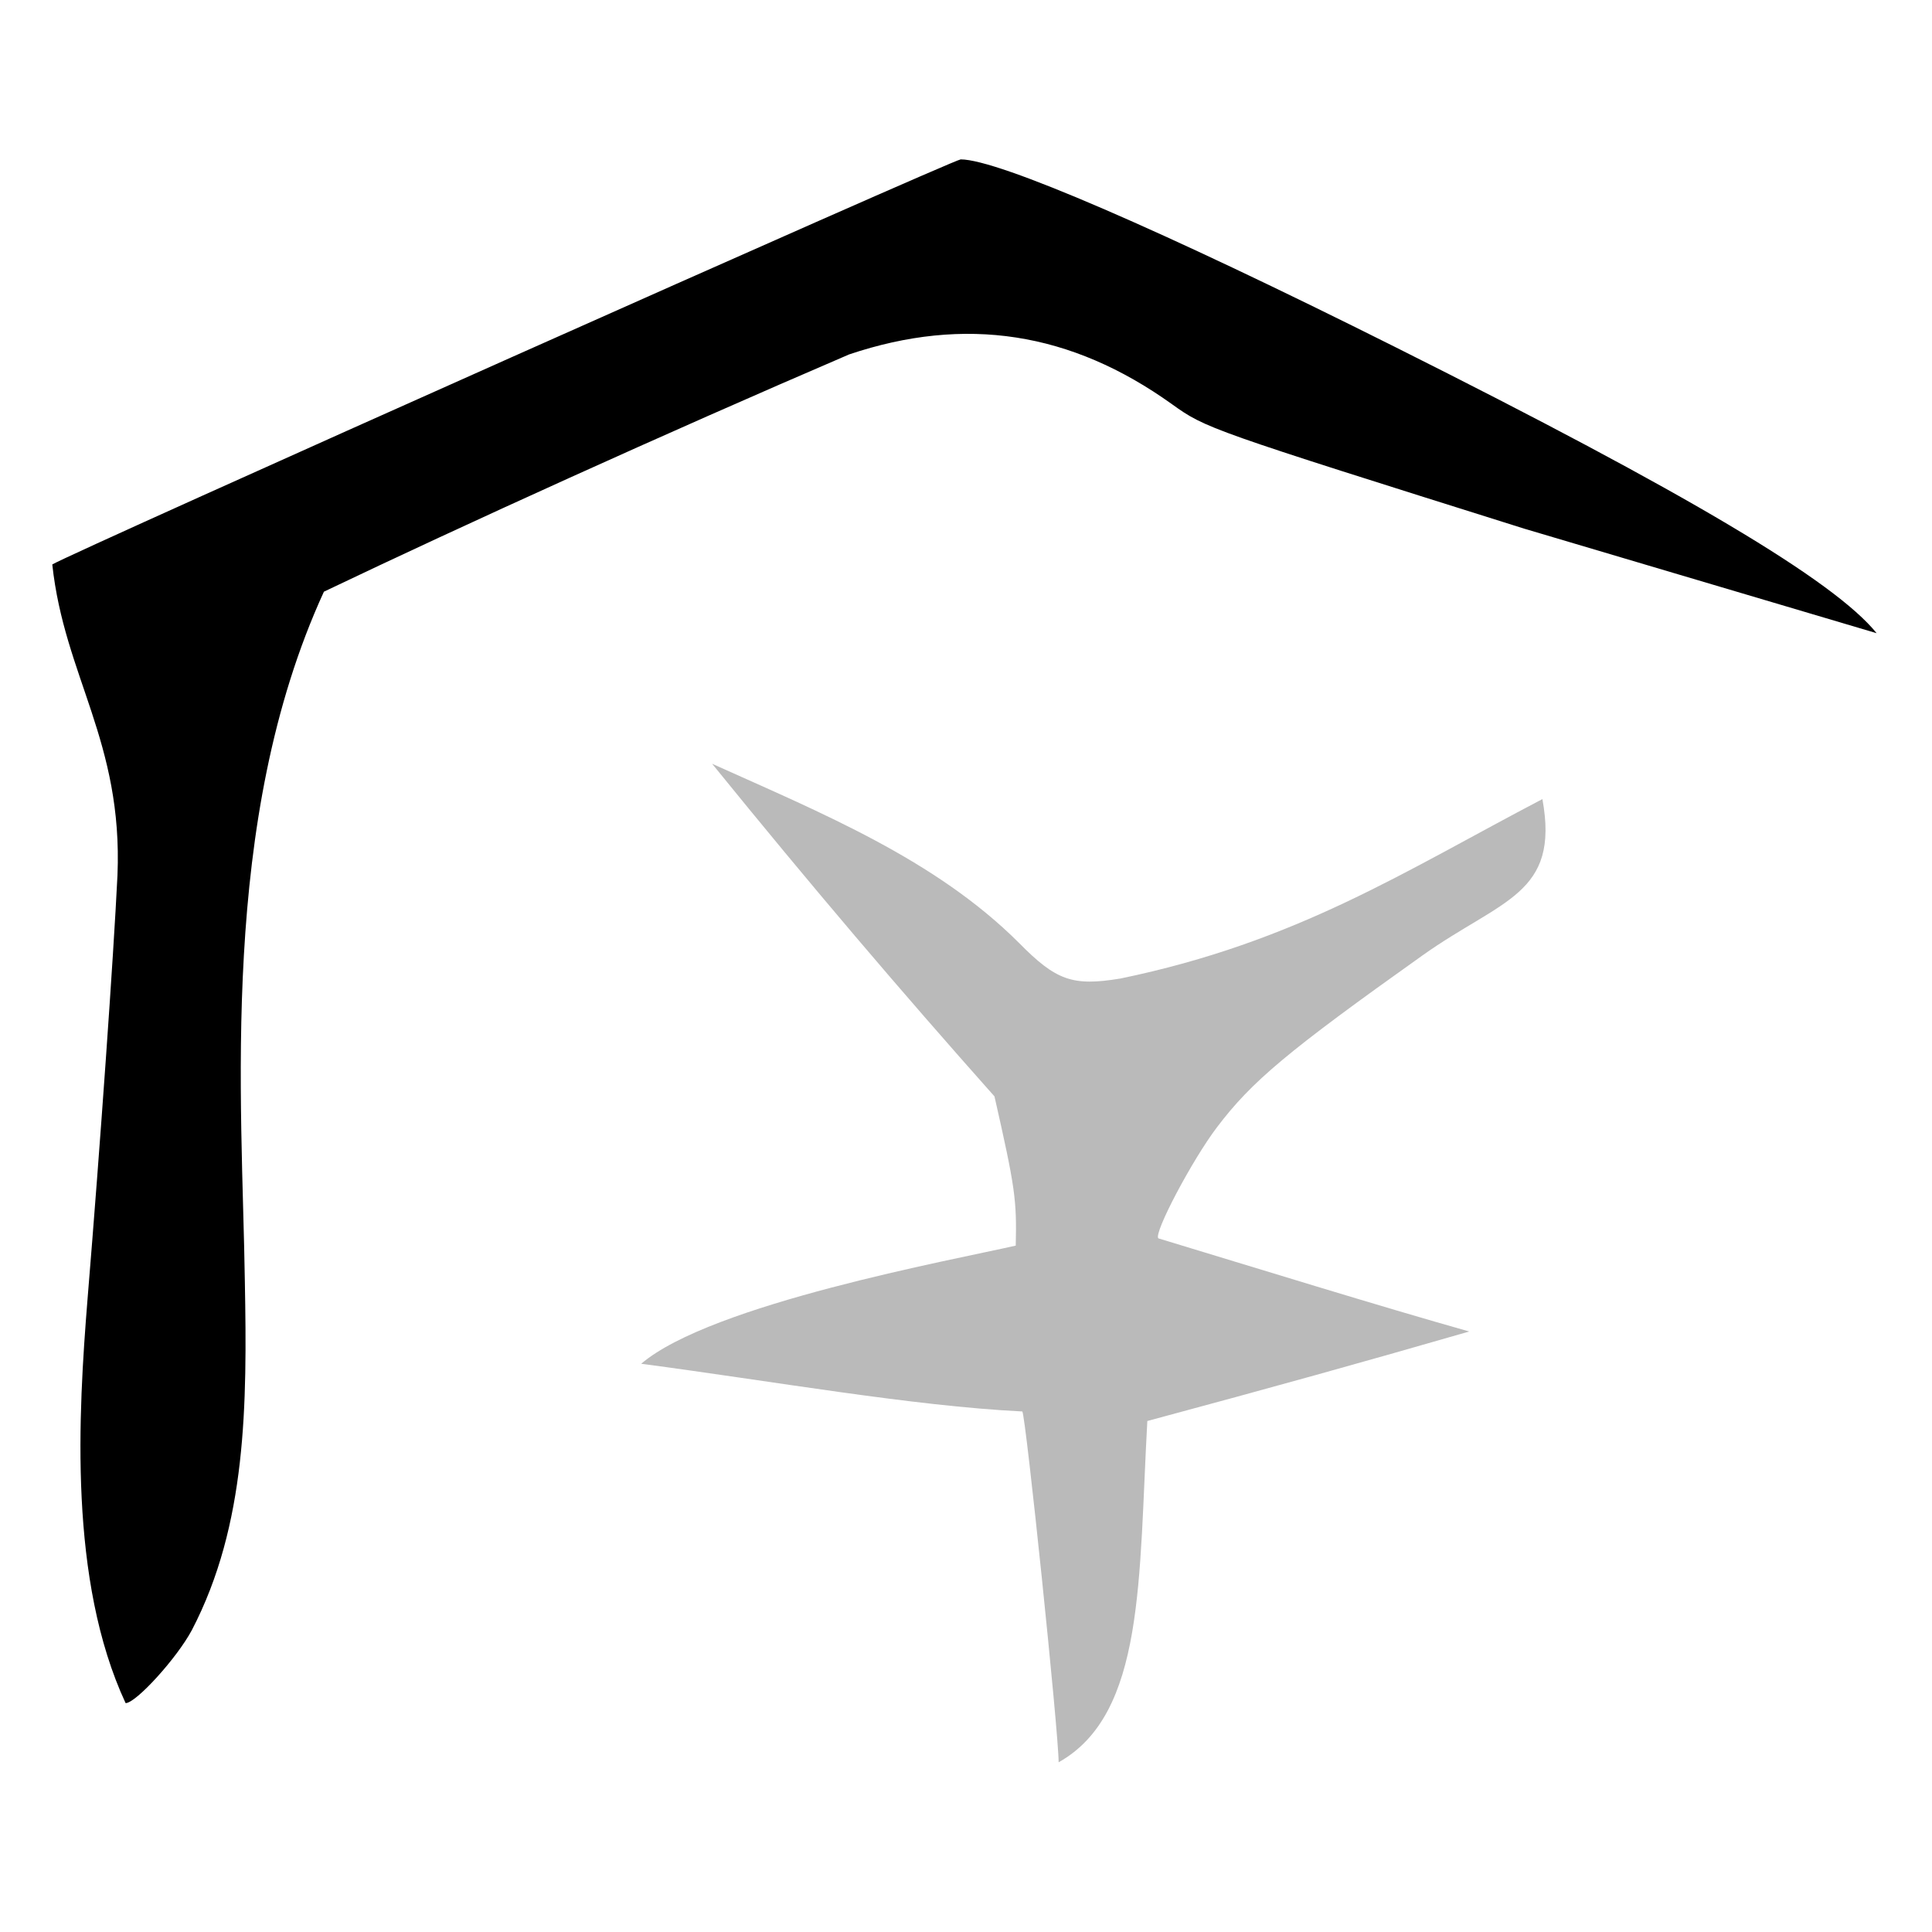 <?xml version="1.0" encoding="UTF-8" standalone="no"?>
<svg
   xmlns:dc="http://purl.org/dc/elements/1.1/"
   xmlns:cc="http://creativecommons.org/ns#"
   xmlns:rdf="http://www.w3.org/1999/02/22-rdf-syntax-ns#"
   xmlns:svg="http://www.w3.org/2000/svg"
   xmlns="http://www.w3.org/2000/svg"
   viewBox="0 0 300 300"
   height="300"
   width="300"
   id="svg10"
   version="1.1">
  <defs
     id="defs14" />
  <path
     id="path22"
     d="m 13.601,201.626 c 1.97,-23.941 4.022,-52.993 4.64,-65.709 C 19.097,115.134 9.989,105.026 8.119,87.648 11.416,85.677 148.054,24.75 149.177,24.75 c 5.819,0 30.966,10.861 67.507,29.157 45.165,22.614 68.163,36.284 74.717,44.414 C 281.158,95.264 238.134,82.547 236.66,82.084 187.691,66.682 187.22,66.516 181.991,62.768 166.291,51.516 149.871,48.982 131.857,55.032 102.959,67.448 72.232,81.4 50.298,91.876 33.943,127.504 37.612,170.931 38.022,199.084 c 0.348,18.986 0.315,37.654 -8.237,54.049 -2.298,4.312 -8.665,11.327 -10.281,11.327 -8.866,-19.08 -7.358,-44.787 -5.904,-62.833 z"
     style="fill:#000000;stroke-width:0.726" />
  <path
     id="path22-8"
     d="m 164.384,273.646 c 0,-4.636 -5.119,-53.952 -5.64,-54.474 -17.118,-0.846 -38.806,-4.722 -59.182,-7.406 10.834,-9.263 48.363,-16.112 58.161,-18.348 0.166,-7.146 -0.076,-8.949 -3.301,-23.169 -14.703,-16.535 -28.344,-32.554 -43.846,-51.654 16.958,7.64 34.663,14.837 47.662,27.827 5.766,5.852 8.318,6.748 15.736,5.523 27.42,-5.66 44.227,-16.722 65.53,-27.863 2.719,14.854 -6.343,15.542 -18.641,24.288 -20.955,14.903 -26.488,19.53 -31.902,26.683 -3.876,5.12 -9.863,16.468 -9.094,17.237 15.146,4.587 34.45,10.571 48.278,14.464 -17.035,4.912 -29.909,8.496 -49.988,13.899 -1.36,24.433 -0.349,45.463 -13.771,52.993 z"
     style="fill:#bababa;fill-opacity:1;stroke-width:0.726" />
</svg>
